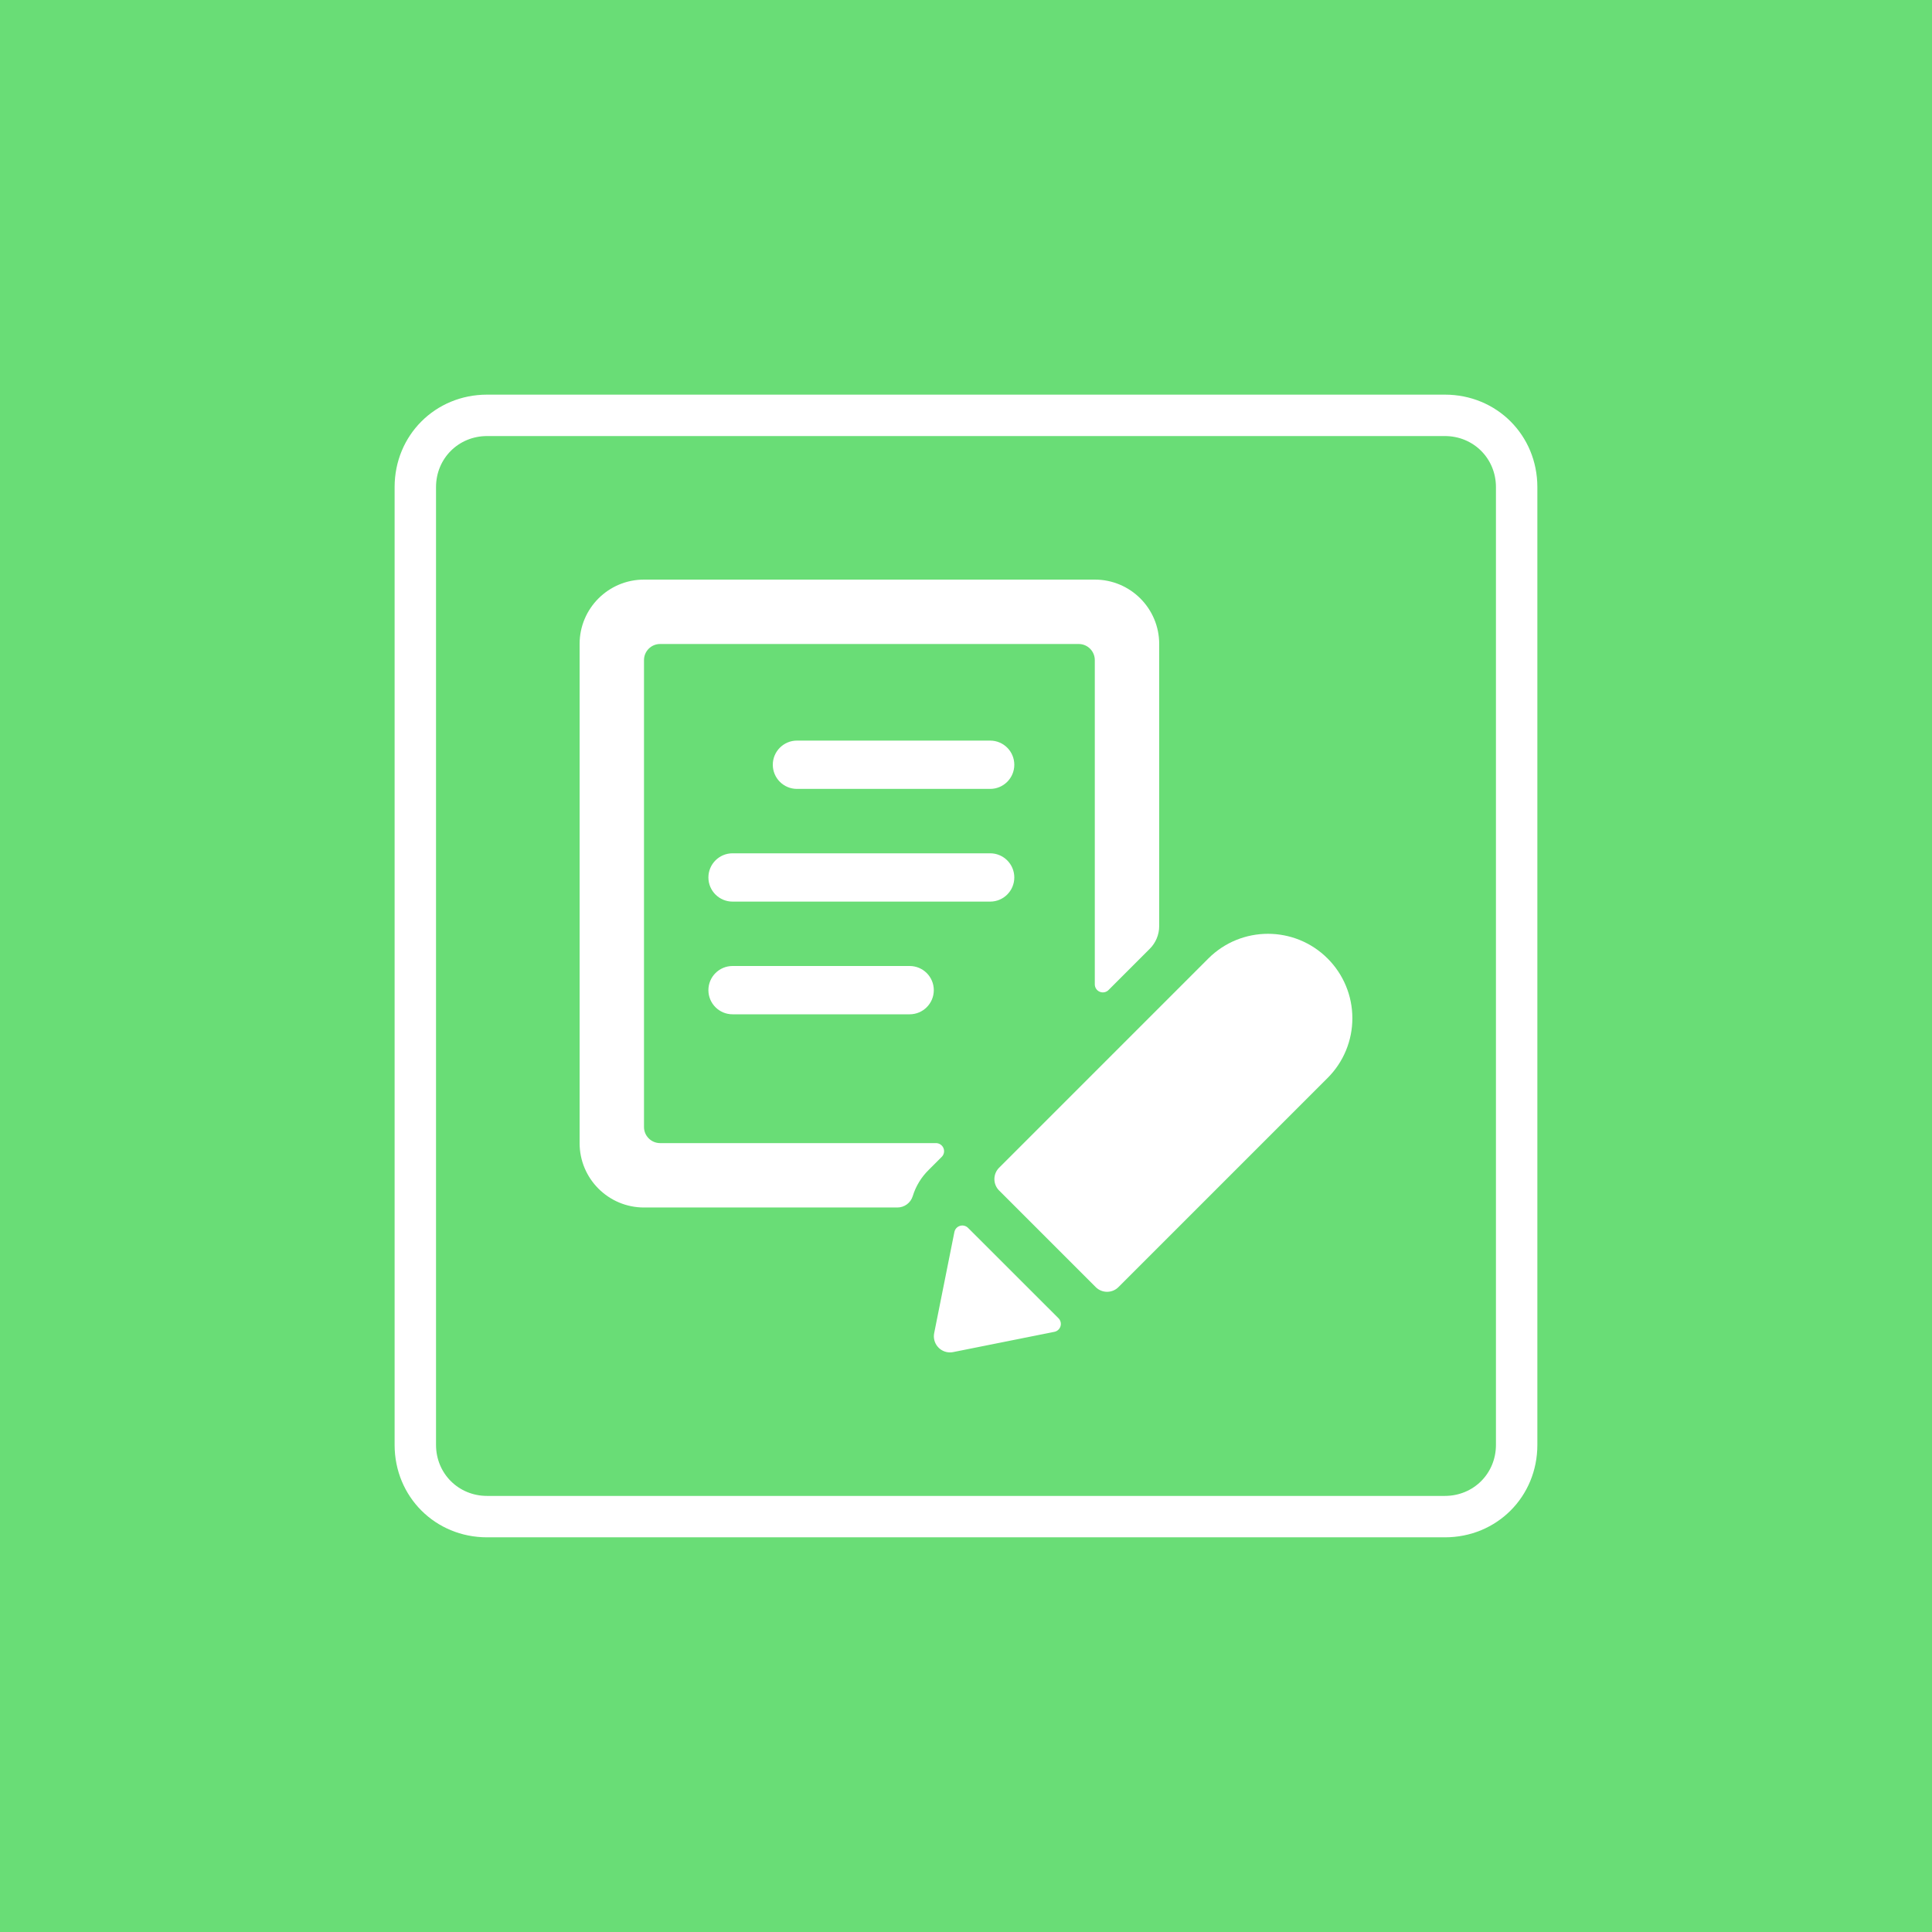 <?xml version="1.0" encoding="utf-8"?>
<!-- Generator: Adobe Illustrator 23.0.1, SVG Export Plug-In . SVG Version: 6.00 Build 0)  -->
<svg version="1.1" id="Layer_1" xmlns="http://www.w3.org/2000/svg" xmlns:xlink="http://www.w3.org/1999/xlink" x="0px" y="0px"
	 width="60px" height="60px" viewBox="0 0 60 60" enable-background="new 0 0 60 60" xml:space="preserve">
<g>
	<rect fill="#69DD76" width="60" height="60"/>
	<g>
		<g id="Rectangle-path_107_1_">
			<path fill="#FFFFFF" d="M44.872,47.743h-29.745c-1.61,0-2.872-1.261-2.872-2.872V15.128
				c0-1.61,1.262-2.872,2.872-2.872h29.745c1.611,0,2.872,1.261,2.872,2.872v29.743
				C47.745,46.482,46.483,47.743,44.872,47.743z M15.127,13.542c-0.889,0-1.586,0.697-1.586,1.586v29.743
				c0,0.89,0.697,1.586,1.586,1.586h29.745c0.89,0,1.586-0.697,1.586-1.586V15.128
				c0-0.889-0.697-1.586-1.586-1.586C44.872,13.542,15.127,13.542,15.127,13.542z"/>
		</g>
	</g>
</g>
<g>
	<path fill="#FFFFFF" d="M30.75,23h-6c-0.414,0-0.75,0.336-0.75,0.75s0.336,0.75,0.75,0.75h6c0.414,0,0.75-0.336,0.75-0.75
		S31.165,23,30.75,23z"/>
	<path fill="#FFFFFF" d="M31.5,27.25c0-0.414-0.336-0.75-0.75-0.75h-8c-0.414,0-0.75,0.336-0.75,0.75s0.336,0.75,0.75,0.75
		h8C31.165,28,31.5,27.664,31.5,27.25z"/>
	<path fill="#FFFFFF" d="M22.75,30c-0.414,0-0.75,0.336-0.75,0.75s0.336,0.75,0.75,0.75h5.5c0.414,0,0.75-0.336,0.75-0.75
		S28.665,30,28.25,30H22.75z"/>
	<path fill="#FFFFFF" d="M29.3,35.655c-0.039-0.093-0.13-0.154-0.231-0.155h-8.569c-0.276,0-0.5-0.224-0.5-0.5V20.5
		c0-0.276,0.224-0.5,0.5-0.5h13c0.276,0,0.5,0.224,0.5,0.5v10.07c0,0.101,0.061,0.192,0.155,0.231
		c0.093,0.038,0.201,0.017,0.272-0.055l1.28-1.28c0.188-0.188,0.293-0.442,0.293-0.707V20c0-1.105-0.895-2-2-2h-14
		c-1.105,0-2,0.895-2,2v15.5c0,1.105,0.895,2,2,2h7.868c0.22,0,0.413-0.143,0.478-0.353
		c0.095-0.311,0.267-0.592,0.5-0.819l0.4-0.4C29.318,35.856,29.339,35.748,29.3,35.655z"/>
	<path fill="#FFFFFF" d="M30.062,38.131c-0.066-0.064-0.161-0.088-0.249-0.061c-0.088,0.027-0.154,0.099-0.173,0.189
		l-0.628,3.141c-0.03,0.147,0.008,0.3,0.103,0.416C29.21,41.933,29.352,42,29.502,42
		c0.034,0,0.067-0.003,0.1-0.01l3.143-0.629c0.09-0.018,0.163-0.085,0.19-0.173
		c0.027-0.088,0.002-0.184-0.063-0.249L30.062,38.131z"/>
	<path fill="#FFFFFF" d="M41.228,29.765c-1.023-1.02-2.677-1.02-3.7,0l-6.5,6.5c-0.195,0.195-0.195,0.512,0,0.707l3,3
		c0.195,0.195,0.512,0.195,0.707,0l6.5-6.5c0.491-0.492,0.766-1.16,0.764-1.855
		C41.998,30.922,41.721,30.256,41.228,29.765z"/>
</g>
</svg>
